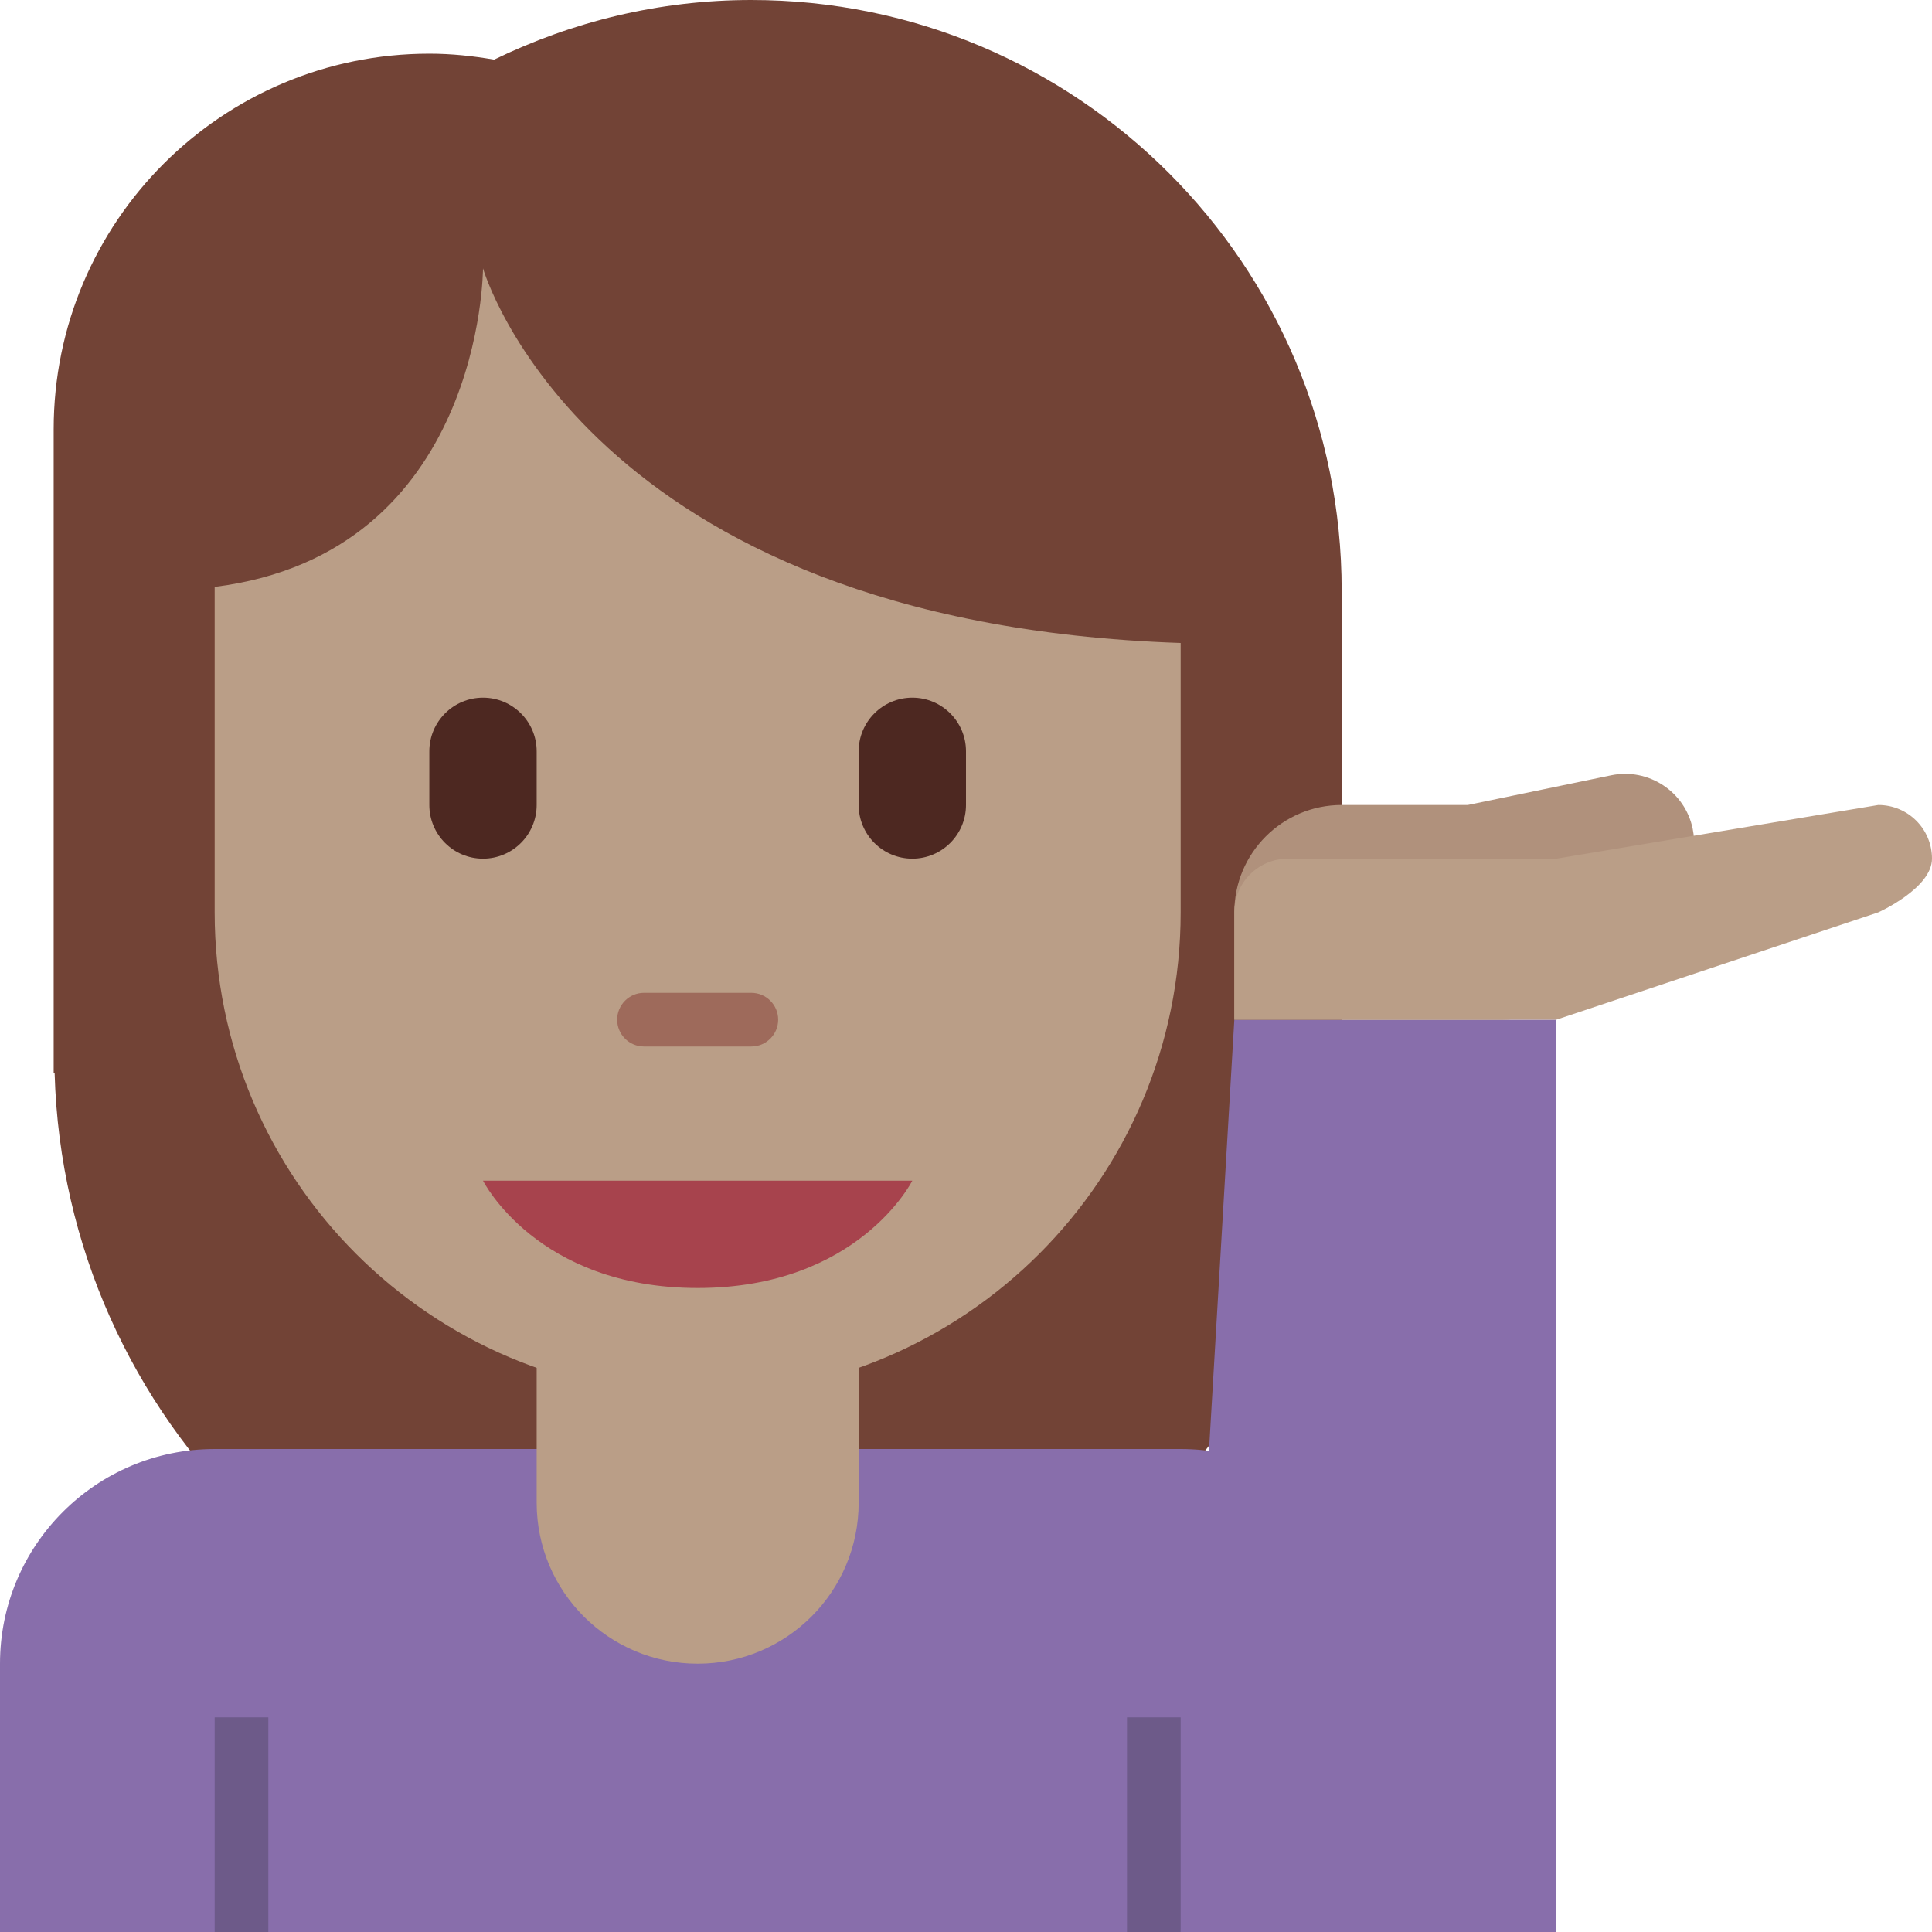 <svg viewBox="0 0 36 36" xmlns="http://www.w3.org/2000/svg"><path fill="#724336" d="M14 0c-1.721 0-3.343.406-4.793 1.111C8.814 1.043 8.412 1 8 1 4.134 1 1 4.134 1 8v12h.018C1.201 26.467 6.489 31.656 13 31.656c6.511 0 11.799-5.189 11.982-11.656H25v-9c0-6.075-4.925-11-11-11z"/><path fill="#886eab" d="M22 27H4c-2.209 0-4 1.791-4 4v5h26v-5c0-2.209-1.791-4-4-4z"/><path fill="#6d5a89" d="M21 32h1v4h-1zM4 32h1v4H4z"/><path fill="#ba9e87" d="M10 22v6c0 1.657 1.343 3 3 3s3-1.343 3-3v-6h-6z"/><path fill="#ba9e87" d="M9 5s-.003 5.308-5 5.936V17c0 4.971 4.029 9 9 9s9-4.029 9-9v-5.019C10.89 11.605 9 5 9 5z"/><path fill="#a7434d" d="M17 22H9s1 2 4 2 4-2 4-2z"/><path fill="#886eab" d="M29 36h-7l1-17h6z"/><path fill="#b0917c" d="M31.541 15.443c-.144-.693-.822-1.139-1.517-.997L27.35 15H25c-1.104 0-2 .896-2 2v2h5c1.079 0 1.953-.857 1.992-1.927l.355-.073H31c0-.074-.028-.144-.045-.216.444-.276.698-.799.586-1.341z"/><path fill="#ba9e87" d="M36 16c0-.552-.447-1-1-1l-6 1h-5c-.553 0-1 .448-1 1v2h6l6-2s1-.447 1-1z"/><path fill="#9e6a5b" d="M14 19.5h-2c-.276 0-.5-.224-.5-.5s.224-.5.5-.5h2c.276 0 .5.224.5.5s-.224.5-.5.5z"/><path fill="#4d2821" d="M9 16c-.552 0-1-.448-1-1v-1c0-.552.448-1 1-1s1 .448 1 1v1c0 .552-.448 1-1 1zm8 0c-.552 0-1-.448-1-1v-1c0-.552.448-1 1-1s1 .448 1 1v1c0 .552-.448 1-1 1z"/></svg>